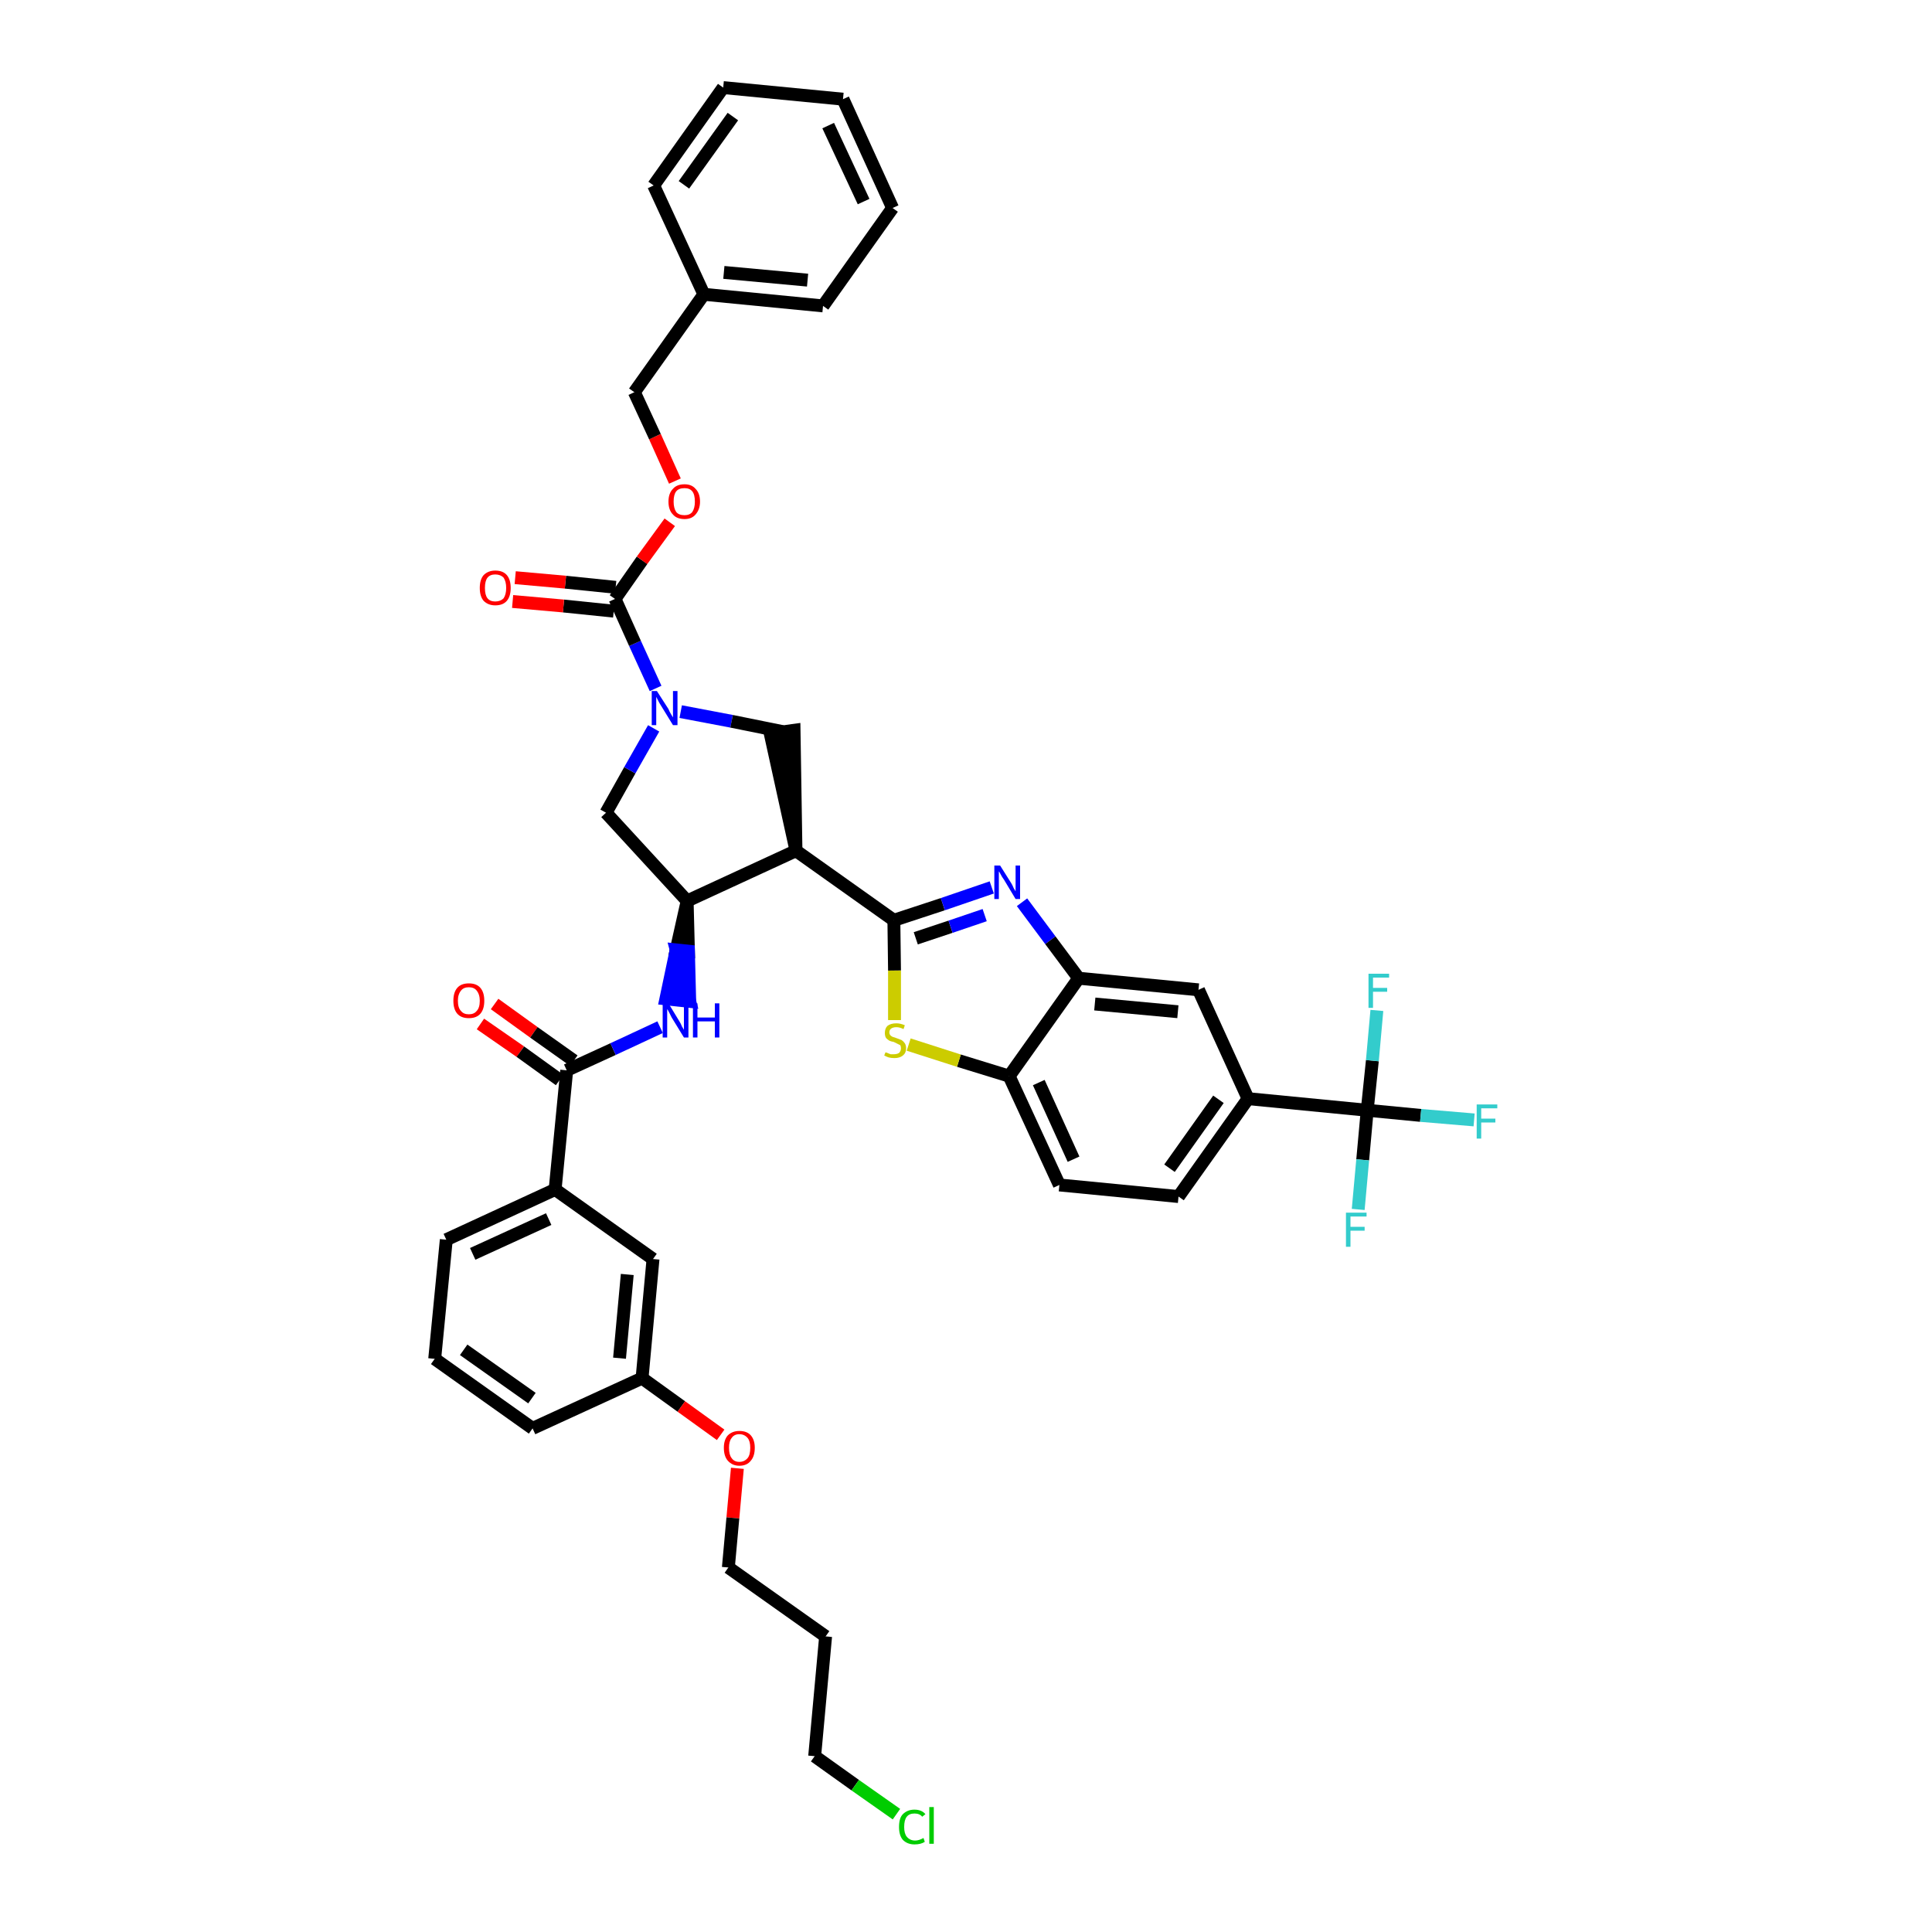 <?xml version='1.0' encoding='iso-8859-1'?>
<svg version='1.1' baseProfile='full'
              xmlns='http://www.w3.org/2000/svg'
                      xmlns:rdkit='http://www.rdkit.org/xml'
                      xmlns:xlink='http://www.w3.org/1999/xlink'
                  xml:space='preserve'
width='300px' height='300px' viewBox='0 0 300 300'>
<!-- END OF HEADER -->
<path class='bond-0 atom-0 atom-1' d='M 74.6,159.0 L 80.8,163.3' style='fill:none;fill-rule:evenodd;stroke:#FF0000;stroke-width:2.0px;stroke-linecap:butt;stroke-linejoin:miter;stroke-opacity:1' />
<path class='bond-0 atom-0 atom-1' d='M 80.8,163.3 L 86.9,167.7' style='fill:none;fill-rule:evenodd;stroke:#000000;stroke-width:2.0px;stroke-linecap:butt;stroke-linejoin:miter;stroke-opacity:1' />
<path class='bond-0 atom-0 atom-1' d='M 76.8,155.9 L 82.9,160.3' style='fill:none;fill-rule:evenodd;stroke:#FF0000;stroke-width:2.0px;stroke-linecap:butt;stroke-linejoin:miter;stroke-opacity:1' />
<path class='bond-0 atom-0 atom-1' d='M 82.9,160.3 L 89.1,164.7' style='fill:none;fill-rule:evenodd;stroke:#000000;stroke-width:2.0px;stroke-linecap:butt;stroke-linejoin:miter;stroke-opacity:1' />
<path class='bond-1 atom-1 atom-2' d='M 88.0,166.2 L 95.2,162.9' style='fill:none;fill-rule:evenodd;stroke:#000000;stroke-width:2.0px;stroke-linecap:butt;stroke-linejoin:miter;stroke-opacity:1' />
<path class='bond-1 atom-1 atom-2' d='M 95.2,162.9 L 102.5,159.5' style='fill:none;fill-rule:evenodd;stroke:#0000FF;stroke-width:2.0px;stroke-linecap:butt;stroke-linejoin:miter;stroke-opacity:1' />
<path class='bond-30 atom-1 atom-31' d='M 88.0,166.2 L 86.2,184.7' style='fill:none;fill-rule:evenodd;stroke:#000000;stroke-width:2.0px;stroke-linecap:butt;stroke-linejoin:miter;stroke-opacity:1' />
<path class='bond-2 atom-3 atom-2' d='M 106.7,139.9 L 105.0,147.5 L 106.9,147.7 Z' style='fill:#000000;fill-rule:evenodd;fill-opacity:1;stroke:#000000;stroke-width:2.0px;stroke-linecap:butt;stroke-linejoin:miter;stroke-opacity:1;' />
<path class='bond-2 atom-3 atom-2' d='M 105.0,147.5 L 107.1,155.5 L 103.4,155.1 Z' style='fill:#0000FF;fill-rule:evenodd;fill-opacity:1;stroke:#0000FF;stroke-width:2.0px;stroke-linecap:butt;stroke-linejoin:miter;stroke-opacity:1;' />
<path class='bond-2 atom-3 atom-2' d='M 105.0,147.5 L 106.9,147.7 L 107.1,155.5 Z' style='fill:#0000FF;fill-rule:evenodd;fill-opacity:1;stroke:#0000FF;stroke-width:2.0px;stroke-linecap:butt;stroke-linejoin:miter;stroke-opacity:1;' />
<path class='bond-3 atom-3 atom-4' d='M 106.7,139.9 L 94.1,126.2' style='fill:none;fill-rule:evenodd;stroke:#000000;stroke-width:2.0px;stroke-linecap:butt;stroke-linejoin:miter;stroke-opacity:1' />
<path class='bond-41 atom-17 atom-3' d='M 123.6,132.1 L 106.7,139.9' style='fill:none;fill-rule:evenodd;stroke:#000000;stroke-width:2.0px;stroke-linecap:butt;stroke-linejoin:miter;stroke-opacity:1' />
<path class='bond-4 atom-4 atom-5' d='M 94.1,126.2 L 97.8,119.6' style='fill:none;fill-rule:evenodd;stroke:#000000;stroke-width:2.0px;stroke-linecap:butt;stroke-linejoin:miter;stroke-opacity:1' />
<path class='bond-4 atom-4 atom-5' d='M 97.8,119.6 L 101.5,113.1' style='fill:none;fill-rule:evenodd;stroke:#0000FF;stroke-width:2.0px;stroke-linecap:butt;stroke-linejoin:miter;stroke-opacity:1' />
<path class='bond-5 atom-5 atom-6' d='M 101.8,106.9 L 98.6,99.9' style='fill:none;fill-rule:evenodd;stroke:#0000FF;stroke-width:2.0px;stroke-linecap:butt;stroke-linejoin:miter;stroke-opacity:1' />
<path class='bond-5 atom-5 atom-6' d='M 98.6,99.9 L 95.5,93.0' style='fill:none;fill-rule:evenodd;stroke:#000000;stroke-width:2.0px;stroke-linecap:butt;stroke-linejoin:miter;stroke-opacity:1' />
<path class='bond-15 atom-5 atom-16' d='M 105.7,110.5 L 113.6,112.0' style='fill:none;fill-rule:evenodd;stroke:#0000FF;stroke-width:2.0px;stroke-linecap:butt;stroke-linejoin:miter;stroke-opacity:1' />
<path class='bond-15 atom-5 atom-16' d='M 113.6,112.0 L 121.5,113.6' style='fill:none;fill-rule:evenodd;stroke:#000000;stroke-width:2.0px;stroke-linecap:butt;stroke-linejoin:miter;stroke-opacity:1' />
<path class='bond-6 atom-6 atom-7' d='M 95.6,91.2 L 87.8,90.4' style='fill:none;fill-rule:evenodd;stroke:#000000;stroke-width:2.0px;stroke-linecap:butt;stroke-linejoin:miter;stroke-opacity:1' />
<path class='bond-6 atom-6 atom-7' d='M 87.8,90.4 L 80.0,89.7' style='fill:none;fill-rule:evenodd;stroke:#FF0000;stroke-width:2.0px;stroke-linecap:butt;stroke-linejoin:miter;stroke-opacity:1' />
<path class='bond-6 atom-6 atom-7' d='M 95.3,94.9 L 87.5,94.1' style='fill:none;fill-rule:evenodd;stroke:#000000;stroke-width:2.0px;stroke-linecap:butt;stroke-linejoin:miter;stroke-opacity:1' />
<path class='bond-6 atom-6 atom-7' d='M 87.5,94.1 L 79.6,93.4' style='fill:none;fill-rule:evenodd;stroke:#FF0000;stroke-width:2.0px;stroke-linecap:butt;stroke-linejoin:miter;stroke-opacity:1' />
<path class='bond-7 atom-6 atom-8' d='M 95.5,93.0 L 99.7,87.0' style='fill:none;fill-rule:evenodd;stroke:#000000;stroke-width:2.0px;stroke-linecap:butt;stroke-linejoin:miter;stroke-opacity:1' />
<path class='bond-7 atom-6 atom-8' d='M 99.7,87.0 L 104.0,81.1' style='fill:none;fill-rule:evenodd;stroke:#FF0000;stroke-width:2.0px;stroke-linecap:butt;stroke-linejoin:miter;stroke-opacity:1' />
<path class='bond-8 atom-8 atom-9' d='M 104.8,74.7 L 101.7,67.8' style='fill:none;fill-rule:evenodd;stroke:#FF0000;stroke-width:2.0px;stroke-linecap:butt;stroke-linejoin:miter;stroke-opacity:1' />
<path class='bond-8 atom-8 atom-9' d='M 101.7,67.8 L 98.5,60.9' style='fill:none;fill-rule:evenodd;stroke:#000000;stroke-width:2.0px;stroke-linecap:butt;stroke-linejoin:miter;stroke-opacity:1' />
<path class='bond-9 atom-9 atom-10' d='M 98.5,60.9 L 109.3,45.7' style='fill:none;fill-rule:evenodd;stroke:#000000;stroke-width:2.0px;stroke-linecap:butt;stroke-linejoin:miter;stroke-opacity:1' />
<path class='bond-10 atom-10 atom-11' d='M 109.3,45.7 L 127.8,47.5' style='fill:none;fill-rule:evenodd;stroke:#000000;stroke-width:2.0px;stroke-linecap:butt;stroke-linejoin:miter;stroke-opacity:1' />
<path class='bond-10 atom-10 atom-11' d='M 112.4,42.3 L 125.4,43.5' style='fill:none;fill-rule:evenodd;stroke:#000000;stroke-width:2.0px;stroke-linecap:butt;stroke-linejoin:miter;stroke-opacity:1' />
<path class='bond-44 atom-15 atom-10' d='M 101.5,28.8 L 109.3,45.7' style='fill:none;fill-rule:evenodd;stroke:#000000;stroke-width:2.0px;stroke-linecap:butt;stroke-linejoin:miter;stroke-opacity:1' />
<path class='bond-11 atom-11 atom-12' d='M 127.8,47.5 L 138.6,32.3' style='fill:none;fill-rule:evenodd;stroke:#000000;stroke-width:2.0px;stroke-linecap:butt;stroke-linejoin:miter;stroke-opacity:1' />
<path class='bond-12 atom-12 atom-13' d='M 138.6,32.3 L 130.9,15.4' style='fill:none;fill-rule:evenodd;stroke:#000000;stroke-width:2.0px;stroke-linecap:butt;stroke-linejoin:miter;stroke-opacity:1' />
<path class='bond-12 atom-12 atom-13' d='M 134.1,31.3 L 128.6,19.5' style='fill:none;fill-rule:evenodd;stroke:#000000;stroke-width:2.0px;stroke-linecap:butt;stroke-linejoin:miter;stroke-opacity:1' />
<path class='bond-13 atom-13 atom-14' d='M 130.9,15.4 L 112.3,13.6' style='fill:none;fill-rule:evenodd;stroke:#000000;stroke-width:2.0px;stroke-linecap:butt;stroke-linejoin:miter;stroke-opacity:1' />
<path class='bond-14 atom-14 atom-15' d='M 112.3,13.6 L 101.5,28.8' style='fill:none;fill-rule:evenodd;stroke:#000000;stroke-width:2.0px;stroke-linecap:butt;stroke-linejoin:miter;stroke-opacity:1' />
<path class='bond-14 atom-14 atom-15' d='M 113.8,18.1 L 106.2,28.7' style='fill:none;fill-rule:evenodd;stroke:#000000;stroke-width:2.0px;stroke-linecap:butt;stroke-linejoin:miter;stroke-opacity:1' />
<path class='bond-16 atom-17 atom-16' d='M 123.6,132.1 L 123.3,113.4 L 119.6,113.9 Z' style='fill:#000000;fill-rule:evenodd;fill-opacity:1;stroke:#000000;stroke-width:2.0px;stroke-linecap:butt;stroke-linejoin:miter;stroke-opacity:1;' />
<path class='bond-17 atom-17 atom-18' d='M 123.6,132.1 L 138.8,142.9' style='fill:none;fill-rule:evenodd;stroke:#000000;stroke-width:2.0px;stroke-linecap:butt;stroke-linejoin:miter;stroke-opacity:1' />
<path class='bond-18 atom-18 atom-19' d='M 138.8,142.9 L 146.4,140.4' style='fill:none;fill-rule:evenodd;stroke:#000000;stroke-width:2.0px;stroke-linecap:butt;stroke-linejoin:miter;stroke-opacity:1' />
<path class='bond-18 atom-18 atom-19' d='M 146.4,140.4 L 154.0,137.8' style='fill:none;fill-rule:evenodd;stroke:#0000FF;stroke-width:2.0px;stroke-linecap:butt;stroke-linejoin:miter;stroke-opacity:1' />
<path class='bond-18 atom-18 atom-19' d='M 142.2,145.7 L 147.6,143.9' style='fill:none;fill-rule:evenodd;stroke:#000000;stroke-width:2.0px;stroke-linecap:butt;stroke-linejoin:miter;stroke-opacity:1' />
<path class='bond-18 atom-18 atom-19' d='M 147.6,143.9 L 152.9,142.1' style='fill:none;fill-rule:evenodd;stroke:#0000FF;stroke-width:2.0px;stroke-linecap:butt;stroke-linejoin:miter;stroke-opacity:1' />
<path class='bond-42 atom-30 atom-18' d='M 138.9,158.4 L 138.9,150.7' style='fill:none;fill-rule:evenodd;stroke:#CCCC00;stroke-width:2.0px;stroke-linecap:butt;stroke-linejoin:miter;stroke-opacity:1' />
<path class='bond-42 atom-30 atom-18' d='M 138.9,150.7 L 138.8,142.9' style='fill:none;fill-rule:evenodd;stroke:#000000;stroke-width:2.0px;stroke-linecap:butt;stroke-linejoin:miter;stroke-opacity:1' />
<path class='bond-19 atom-19 atom-20' d='M 158.7,140.1 L 163.1,146.0' style='fill:none;fill-rule:evenodd;stroke:#0000FF;stroke-width:2.0px;stroke-linecap:butt;stroke-linejoin:miter;stroke-opacity:1' />
<path class='bond-19 atom-19 atom-20' d='M 163.1,146.0 L 167.5,151.9' style='fill:none;fill-rule:evenodd;stroke:#000000;stroke-width:2.0px;stroke-linecap:butt;stroke-linejoin:miter;stroke-opacity:1' />
<path class='bond-20 atom-20 atom-21' d='M 167.5,151.9 L 186.1,153.7' style='fill:none;fill-rule:evenodd;stroke:#000000;stroke-width:2.0px;stroke-linecap:butt;stroke-linejoin:miter;stroke-opacity:1' />
<path class='bond-20 atom-20 atom-21' d='M 170.0,155.9 L 182.9,157.1' style='fill:none;fill-rule:evenodd;stroke:#000000;stroke-width:2.0px;stroke-linecap:butt;stroke-linejoin:miter;stroke-opacity:1' />
<path class='bond-45 atom-29 atom-20' d='M 156.7,167.1 L 167.5,151.9' style='fill:none;fill-rule:evenodd;stroke:#000000;stroke-width:2.0px;stroke-linecap:butt;stroke-linejoin:miter;stroke-opacity:1' />
<path class='bond-21 atom-21 atom-22' d='M 186.1,153.7 L 193.8,170.6' style='fill:none;fill-rule:evenodd;stroke:#000000;stroke-width:2.0px;stroke-linecap:butt;stroke-linejoin:miter;stroke-opacity:1' />
<path class='bond-22 atom-22 atom-23' d='M 193.8,170.6 L 212.3,172.4' style='fill:none;fill-rule:evenodd;stroke:#000000;stroke-width:2.0px;stroke-linecap:butt;stroke-linejoin:miter;stroke-opacity:1' />
<path class='bond-26 atom-22 atom-27' d='M 193.8,170.6 L 183.0,185.8' style='fill:none;fill-rule:evenodd;stroke:#000000;stroke-width:2.0px;stroke-linecap:butt;stroke-linejoin:miter;stroke-opacity:1' />
<path class='bond-26 atom-22 atom-27' d='M 189.2,170.7 L 181.6,181.4' style='fill:none;fill-rule:evenodd;stroke:#000000;stroke-width:2.0px;stroke-linecap:butt;stroke-linejoin:miter;stroke-opacity:1' />
<path class='bond-23 atom-23 atom-24' d='M 212.3,172.4 L 220.6,173.2' style='fill:none;fill-rule:evenodd;stroke:#000000;stroke-width:2.0px;stroke-linecap:butt;stroke-linejoin:miter;stroke-opacity:1' />
<path class='bond-23 atom-23 atom-24' d='M 220.6,173.2 L 228.9,173.9' style='fill:none;fill-rule:evenodd;stroke:#33CCCC;stroke-width:2.0px;stroke-linecap:butt;stroke-linejoin:miter;stroke-opacity:1' />
<path class='bond-24 atom-23 atom-25' d='M 212.3,172.4 L 211.6,180.1' style='fill:none;fill-rule:evenodd;stroke:#000000;stroke-width:2.0px;stroke-linecap:butt;stroke-linejoin:miter;stroke-opacity:1' />
<path class='bond-24 atom-23 atom-25' d='M 211.6,180.1 L 210.9,187.8' style='fill:none;fill-rule:evenodd;stroke:#33CCCC;stroke-width:2.0px;stroke-linecap:butt;stroke-linejoin:miter;stroke-opacity:1' />
<path class='bond-25 atom-23 atom-26' d='M 212.3,172.4 L 213.1,164.7' style='fill:none;fill-rule:evenodd;stroke:#000000;stroke-width:2.0px;stroke-linecap:butt;stroke-linejoin:miter;stroke-opacity:1' />
<path class='bond-25 atom-23 atom-26' d='M 213.1,164.7 L 213.8,156.9' style='fill:none;fill-rule:evenodd;stroke:#33CCCC;stroke-width:2.0px;stroke-linecap:butt;stroke-linejoin:miter;stroke-opacity:1' />
<path class='bond-27 atom-27 atom-28' d='M 183.0,185.8 L 164.5,184.0' style='fill:none;fill-rule:evenodd;stroke:#000000;stroke-width:2.0px;stroke-linecap:butt;stroke-linejoin:miter;stroke-opacity:1' />
<path class='bond-28 atom-28 atom-29' d='M 164.5,184.0 L 156.7,167.1' style='fill:none;fill-rule:evenodd;stroke:#000000;stroke-width:2.0px;stroke-linecap:butt;stroke-linejoin:miter;stroke-opacity:1' />
<path class='bond-28 atom-28 atom-29' d='M 166.7,180.0 L 161.3,168.1' style='fill:none;fill-rule:evenodd;stroke:#000000;stroke-width:2.0px;stroke-linecap:butt;stroke-linejoin:miter;stroke-opacity:1' />
<path class='bond-29 atom-29 atom-30' d='M 156.7,167.1 L 148.9,164.7' style='fill:none;fill-rule:evenodd;stroke:#000000;stroke-width:2.0px;stroke-linecap:butt;stroke-linejoin:miter;stroke-opacity:1' />
<path class='bond-29 atom-29 atom-30' d='M 148.9,164.7 L 141.1,162.2' style='fill:none;fill-rule:evenodd;stroke:#CCCC00;stroke-width:2.0px;stroke-linecap:butt;stroke-linejoin:miter;stroke-opacity:1' />
<path class='bond-31 atom-31 atom-32' d='M 86.2,184.7 L 69.3,192.5' style='fill:none;fill-rule:evenodd;stroke:#000000;stroke-width:2.0px;stroke-linecap:butt;stroke-linejoin:miter;stroke-opacity:1' />
<path class='bond-31 atom-31 atom-32' d='M 85.2,189.3 L 73.4,194.7' style='fill:none;fill-rule:evenodd;stroke:#000000;stroke-width:2.0px;stroke-linecap:butt;stroke-linejoin:miter;stroke-opacity:1' />
<path class='bond-43 atom-41 atom-31' d='M 101.4,195.5 L 86.2,184.7' style='fill:none;fill-rule:evenodd;stroke:#000000;stroke-width:2.0px;stroke-linecap:butt;stroke-linejoin:miter;stroke-opacity:1' />
<path class='bond-32 atom-32 atom-33' d='M 69.3,192.5 L 67.5,211.0' style='fill:none;fill-rule:evenodd;stroke:#000000;stroke-width:2.0px;stroke-linecap:butt;stroke-linejoin:miter;stroke-opacity:1' />
<path class='bond-33 atom-33 atom-34' d='M 67.5,211.0 L 82.7,221.8' style='fill:none;fill-rule:evenodd;stroke:#000000;stroke-width:2.0px;stroke-linecap:butt;stroke-linejoin:miter;stroke-opacity:1' />
<path class='bond-33 atom-33 atom-34' d='M 72.0,209.6 L 82.6,217.1' style='fill:none;fill-rule:evenodd;stroke:#000000;stroke-width:2.0px;stroke-linecap:butt;stroke-linejoin:miter;stroke-opacity:1' />
<path class='bond-34 atom-34 atom-35' d='M 82.7,221.8 L 99.7,214.0' style='fill:none;fill-rule:evenodd;stroke:#000000;stroke-width:2.0px;stroke-linecap:butt;stroke-linejoin:miter;stroke-opacity:1' />
<path class='bond-35 atom-35 atom-36' d='M 99.7,214.0 L 105.8,218.4' style='fill:none;fill-rule:evenodd;stroke:#000000;stroke-width:2.0px;stroke-linecap:butt;stroke-linejoin:miter;stroke-opacity:1' />
<path class='bond-35 atom-35 atom-36' d='M 105.8,218.4 L 111.9,222.8' style='fill:none;fill-rule:evenodd;stroke:#FF0000;stroke-width:2.0px;stroke-linecap:butt;stroke-linejoin:miter;stroke-opacity:1' />
<path class='bond-40 atom-35 atom-41' d='M 99.7,214.0 L 101.4,195.5' style='fill:none;fill-rule:evenodd;stroke:#000000;stroke-width:2.0px;stroke-linecap:butt;stroke-linejoin:miter;stroke-opacity:1' />
<path class='bond-40 atom-35 atom-41' d='M 96.2,210.9 L 97.4,197.9' style='fill:none;fill-rule:evenodd;stroke:#000000;stroke-width:2.0px;stroke-linecap:butt;stroke-linejoin:miter;stroke-opacity:1' />
<path class='bond-36 atom-36 atom-37' d='M 114.5,228.0 L 113.8,235.7' style='fill:none;fill-rule:evenodd;stroke:#FF0000;stroke-width:2.0px;stroke-linecap:butt;stroke-linejoin:miter;stroke-opacity:1' />
<path class='bond-36 atom-36 atom-37' d='M 113.8,235.7 L 113.1,243.4' style='fill:none;fill-rule:evenodd;stroke:#000000;stroke-width:2.0px;stroke-linecap:butt;stroke-linejoin:miter;stroke-opacity:1' />
<path class='bond-37 atom-37 atom-38' d='M 113.1,243.4 L 128.2,254.1' style='fill:none;fill-rule:evenodd;stroke:#000000;stroke-width:2.0px;stroke-linecap:butt;stroke-linejoin:miter;stroke-opacity:1' />
<path class='bond-38 atom-38 atom-39' d='M 128.2,254.1 L 126.5,272.7' style='fill:none;fill-rule:evenodd;stroke:#000000;stroke-width:2.0px;stroke-linecap:butt;stroke-linejoin:miter;stroke-opacity:1' />
<path class='bond-39 atom-39 atom-40' d='M 126.5,272.7 L 132.8,277.2' style='fill:none;fill-rule:evenodd;stroke:#000000;stroke-width:2.0px;stroke-linecap:butt;stroke-linejoin:miter;stroke-opacity:1' />
<path class='bond-39 atom-39 atom-40' d='M 132.8,277.2 L 139.2,281.7' style='fill:none;fill-rule:evenodd;stroke:#00CC00;stroke-width:2.0px;stroke-linecap:butt;stroke-linejoin:miter;stroke-opacity:1' />
<path  class='atom-0' d='M 70.4 155.4
Q 70.4 154.1, 71.0 153.4
Q 71.6 152.7, 72.8 152.7
Q 74.0 152.7, 74.6 153.4
Q 75.2 154.1, 75.2 155.4
Q 75.2 156.7, 74.6 157.4
Q 74.0 158.1, 72.8 158.1
Q 71.6 158.1, 71.0 157.4
Q 70.4 156.7, 70.4 155.4
M 72.8 157.5
Q 73.6 157.5, 74.0 157.0
Q 74.5 156.5, 74.5 155.4
Q 74.5 154.4, 74.0 153.8
Q 73.6 153.3, 72.8 153.3
Q 72.0 153.3, 71.6 153.8
Q 71.1 154.4, 71.1 155.4
Q 71.1 156.5, 71.6 157.0
Q 72.0 157.5, 72.8 157.5
' fill='#FF0000'/>
<path  class='atom-2' d='M 103.8 155.8
L 105.5 158.6
Q 105.7 158.9, 105.9 159.4
Q 106.2 159.9, 106.2 159.9
L 106.2 155.8
L 106.9 155.8
L 106.9 161.1
L 106.2 161.1
L 104.3 158.0
Q 104.1 157.6, 103.9 157.2
Q 103.7 156.8, 103.6 156.7
L 103.6 161.1
L 102.9 161.1
L 102.9 155.8
L 103.8 155.8
' fill='#0000FF'/>
<path  class='atom-2' d='M 107.6 155.8
L 108.3 155.8
L 108.3 158.0
L 111.0 158.0
L 111.0 155.8
L 111.7 155.8
L 111.7 161.1
L 111.0 161.1
L 111.0 158.6
L 108.3 158.6
L 108.3 161.1
L 107.6 161.1
L 107.6 155.8
' fill='#0000FF'/>
<path  class='atom-5' d='M 102.0 107.3
L 103.8 110.1
Q 103.9 110.4, 104.2 110.9
Q 104.5 111.4, 104.5 111.4
L 104.5 107.3
L 105.2 107.3
L 105.2 112.6
L 104.5 112.6
L 102.6 109.5
Q 102.4 109.2, 102.2 108.8
Q 102.0 108.4, 101.9 108.2
L 101.9 112.6
L 101.2 112.6
L 101.2 107.3
L 102.0 107.3
' fill='#0000FF'/>
<path  class='atom-7' d='M 74.5 91.3
Q 74.5 90.0, 75.1 89.3
Q 75.8 88.6, 76.9 88.6
Q 78.1 88.6, 78.7 89.3
Q 79.3 90.0, 79.3 91.3
Q 79.3 92.6, 78.7 93.3
Q 78.1 94.0, 76.9 94.0
Q 75.8 94.0, 75.1 93.3
Q 74.5 92.6, 74.5 91.3
M 76.9 93.4
Q 77.7 93.4, 78.2 92.9
Q 78.6 92.3, 78.6 91.3
Q 78.6 90.3, 78.2 89.7
Q 77.7 89.2, 76.9 89.2
Q 76.1 89.2, 75.7 89.7
Q 75.3 90.2, 75.3 91.3
Q 75.3 92.4, 75.7 92.9
Q 76.1 93.4, 76.9 93.4
' fill='#FF0000'/>
<path  class='atom-8' d='M 103.8 77.9
Q 103.8 76.6, 104.5 75.9
Q 105.1 75.2, 106.3 75.2
Q 107.4 75.2, 108.0 75.9
Q 108.7 76.6, 108.7 77.9
Q 108.7 79.1, 108.0 79.9
Q 107.4 80.6, 106.3 80.6
Q 105.1 80.6, 104.5 79.9
Q 103.8 79.2, 103.8 77.9
M 106.3 80.0
Q 107.1 80.0, 107.5 79.5
Q 107.9 78.9, 107.9 77.9
Q 107.9 76.8, 107.5 76.3
Q 107.1 75.8, 106.3 75.8
Q 105.4 75.8, 105.0 76.3
Q 104.6 76.8, 104.6 77.9
Q 104.6 78.9, 105.0 79.5
Q 105.4 80.0, 106.3 80.0
' fill='#FF0000'/>
<path  class='atom-19' d='M 155.3 134.4
L 157.0 137.1
Q 157.2 137.4, 157.4 137.9
Q 157.7 138.4, 157.7 138.4
L 157.7 134.4
L 158.4 134.4
L 158.4 139.6
L 157.7 139.6
L 155.9 136.6
Q 155.6 136.2, 155.4 135.8
Q 155.2 135.4, 155.1 135.3
L 155.1 139.6
L 154.4 139.6
L 154.4 134.4
L 155.3 134.4
' fill='#0000FF'/>
<path  class='atom-24' d='M 229.3 171.5
L 232.5 171.5
L 232.5 172.1
L 230.0 172.1
L 230.0 173.7
L 232.2 173.7
L 232.2 174.3
L 230.0 174.3
L 230.0 176.8
L 229.3 176.8
L 229.3 171.5
' fill='#33CCCC'/>
<path  class='atom-25' d='M 209.0 188.3
L 212.2 188.3
L 212.2 188.9
L 209.7 188.9
L 209.7 190.5
L 211.9 190.5
L 211.9 191.1
L 209.7 191.1
L 209.7 193.6
L 209.0 193.6
L 209.0 188.3
' fill='#33CCCC'/>
<path  class='atom-26' d='M 212.5 151.2
L 215.7 151.2
L 215.7 151.8
L 213.2 151.8
L 213.2 153.4
L 215.4 153.4
L 215.4 154.0
L 213.2 154.0
L 213.2 156.5
L 212.5 156.5
L 212.5 151.2
' fill='#33CCCC'/>
<path  class='atom-30' d='M 137.5 163.4
Q 137.5 163.4, 137.8 163.5
Q 138.0 163.6, 138.3 163.7
Q 138.6 163.7, 138.8 163.7
Q 139.3 163.7, 139.6 163.5
Q 139.9 163.2, 139.9 162.8
Q 139.9 162.5, 139.8 162.3
Q 139.6 162.2, 139.4 162.1
Q 139.2 162.0, 138.8 161.8
Q 138.3 161.7, 138.1 161.6
Q 137.8 161.4, 137.6 161.2
Q 137.4 160.9, 137.4 160.4
Q 137.4 159.7, 137.8 159.3
Q 138.3 158.9, 139.2 158.9
Q 139.8 158.9, 140.5 159.2
L 140.3 159.8
Q 139.7 159.5, 139.2 159.5
Q 138.7 159.5, 138.4 159.7
Q 138.1 159.9, 138.1 160.3
Q 138.1 160.6, 138.3 160.8
Q 138.4 160.9, 138.6 161.0
Q 138.9 161.1, 139.2 161.2
Q 139.7 161.4, 140.0 161.5
Q 140.3 161.7, 140.5 162.0
Q 140.7 162.3, 140.7 162.8
Q 140.7 163.5, 140.2 163.9
Q 139.7 164.3, 138.9 164.3
Q 138.4 164.3, 138.0 164.2
Q 137.7 164.1, 137.3 163.9
L 137.5 163.4
' fill='#CCCC00'/>
<path  class='atom-36' d='M 112.4 224.8
Q 112.4 223.6, 113.0 222.9
Q 113.7 222.2, 114.8 222.2
Q 116.0 222.2, 116.6 222.9
Q 117.2 223.6, 117.2 224.8
Q 117.2 226.1, 116.6 226.8
Q 116.0 227.6, 114.8 227.6
Q 113.7 227.6, 113.0 226.8
Q 112.4 226.1, 112.4 224.8
M 114.8 227.0
Q 115.6 227.0, 116.1 226.4
Q 116.5 225.9, 116.5 224.8
Q 116.5 223.8, 116.1 223.3
Q 115.6 222.7, 114.8 222.7
Q 114.0 222.7, 113.6 223.3
Q 113.2 223.8, 113.2 224.8
Q 113.2 225.9, 113.6 226.4
Q 114.0 227.0, 114.8 227.0
' fill='#FF0000'/>
<path  class='atom-40' d='M 139.6 283.7
Q 139.6 282.3, 140.2 281.7
Q 140.9 281.0, 142.0 281.0
Q 143.1 281.0, 143.7 281.7
L 143.2 282.1
Q 142.8 281.6, 142.0 281.6
Q 141.2 281.6, 140.8 282.1
Q 140.4 282.6, 140.4 283.7
Q 140.4 284.7, 140.8 285.2
Q 141.3 285.8, 142.1 285.8
Q 142.7 285.8, 143.4 285.4
L 143.6 286.0
Q 143.3 286.2, 142.9 286.3
Q 142.5 286.4, 142.0 286.4
Q 140.9 286.4, 140.2 285.7
Q 139.6 285.0, 139.6 283.7
' fill='#00CC00'/>
<path  class='atom-40' d='M 144.3 280.6
L 145.0 280.6
L 145.0 286.3
L 144.3 286.3
L 144.3 280.6
' fill='#00CC00'/>
</svg>
